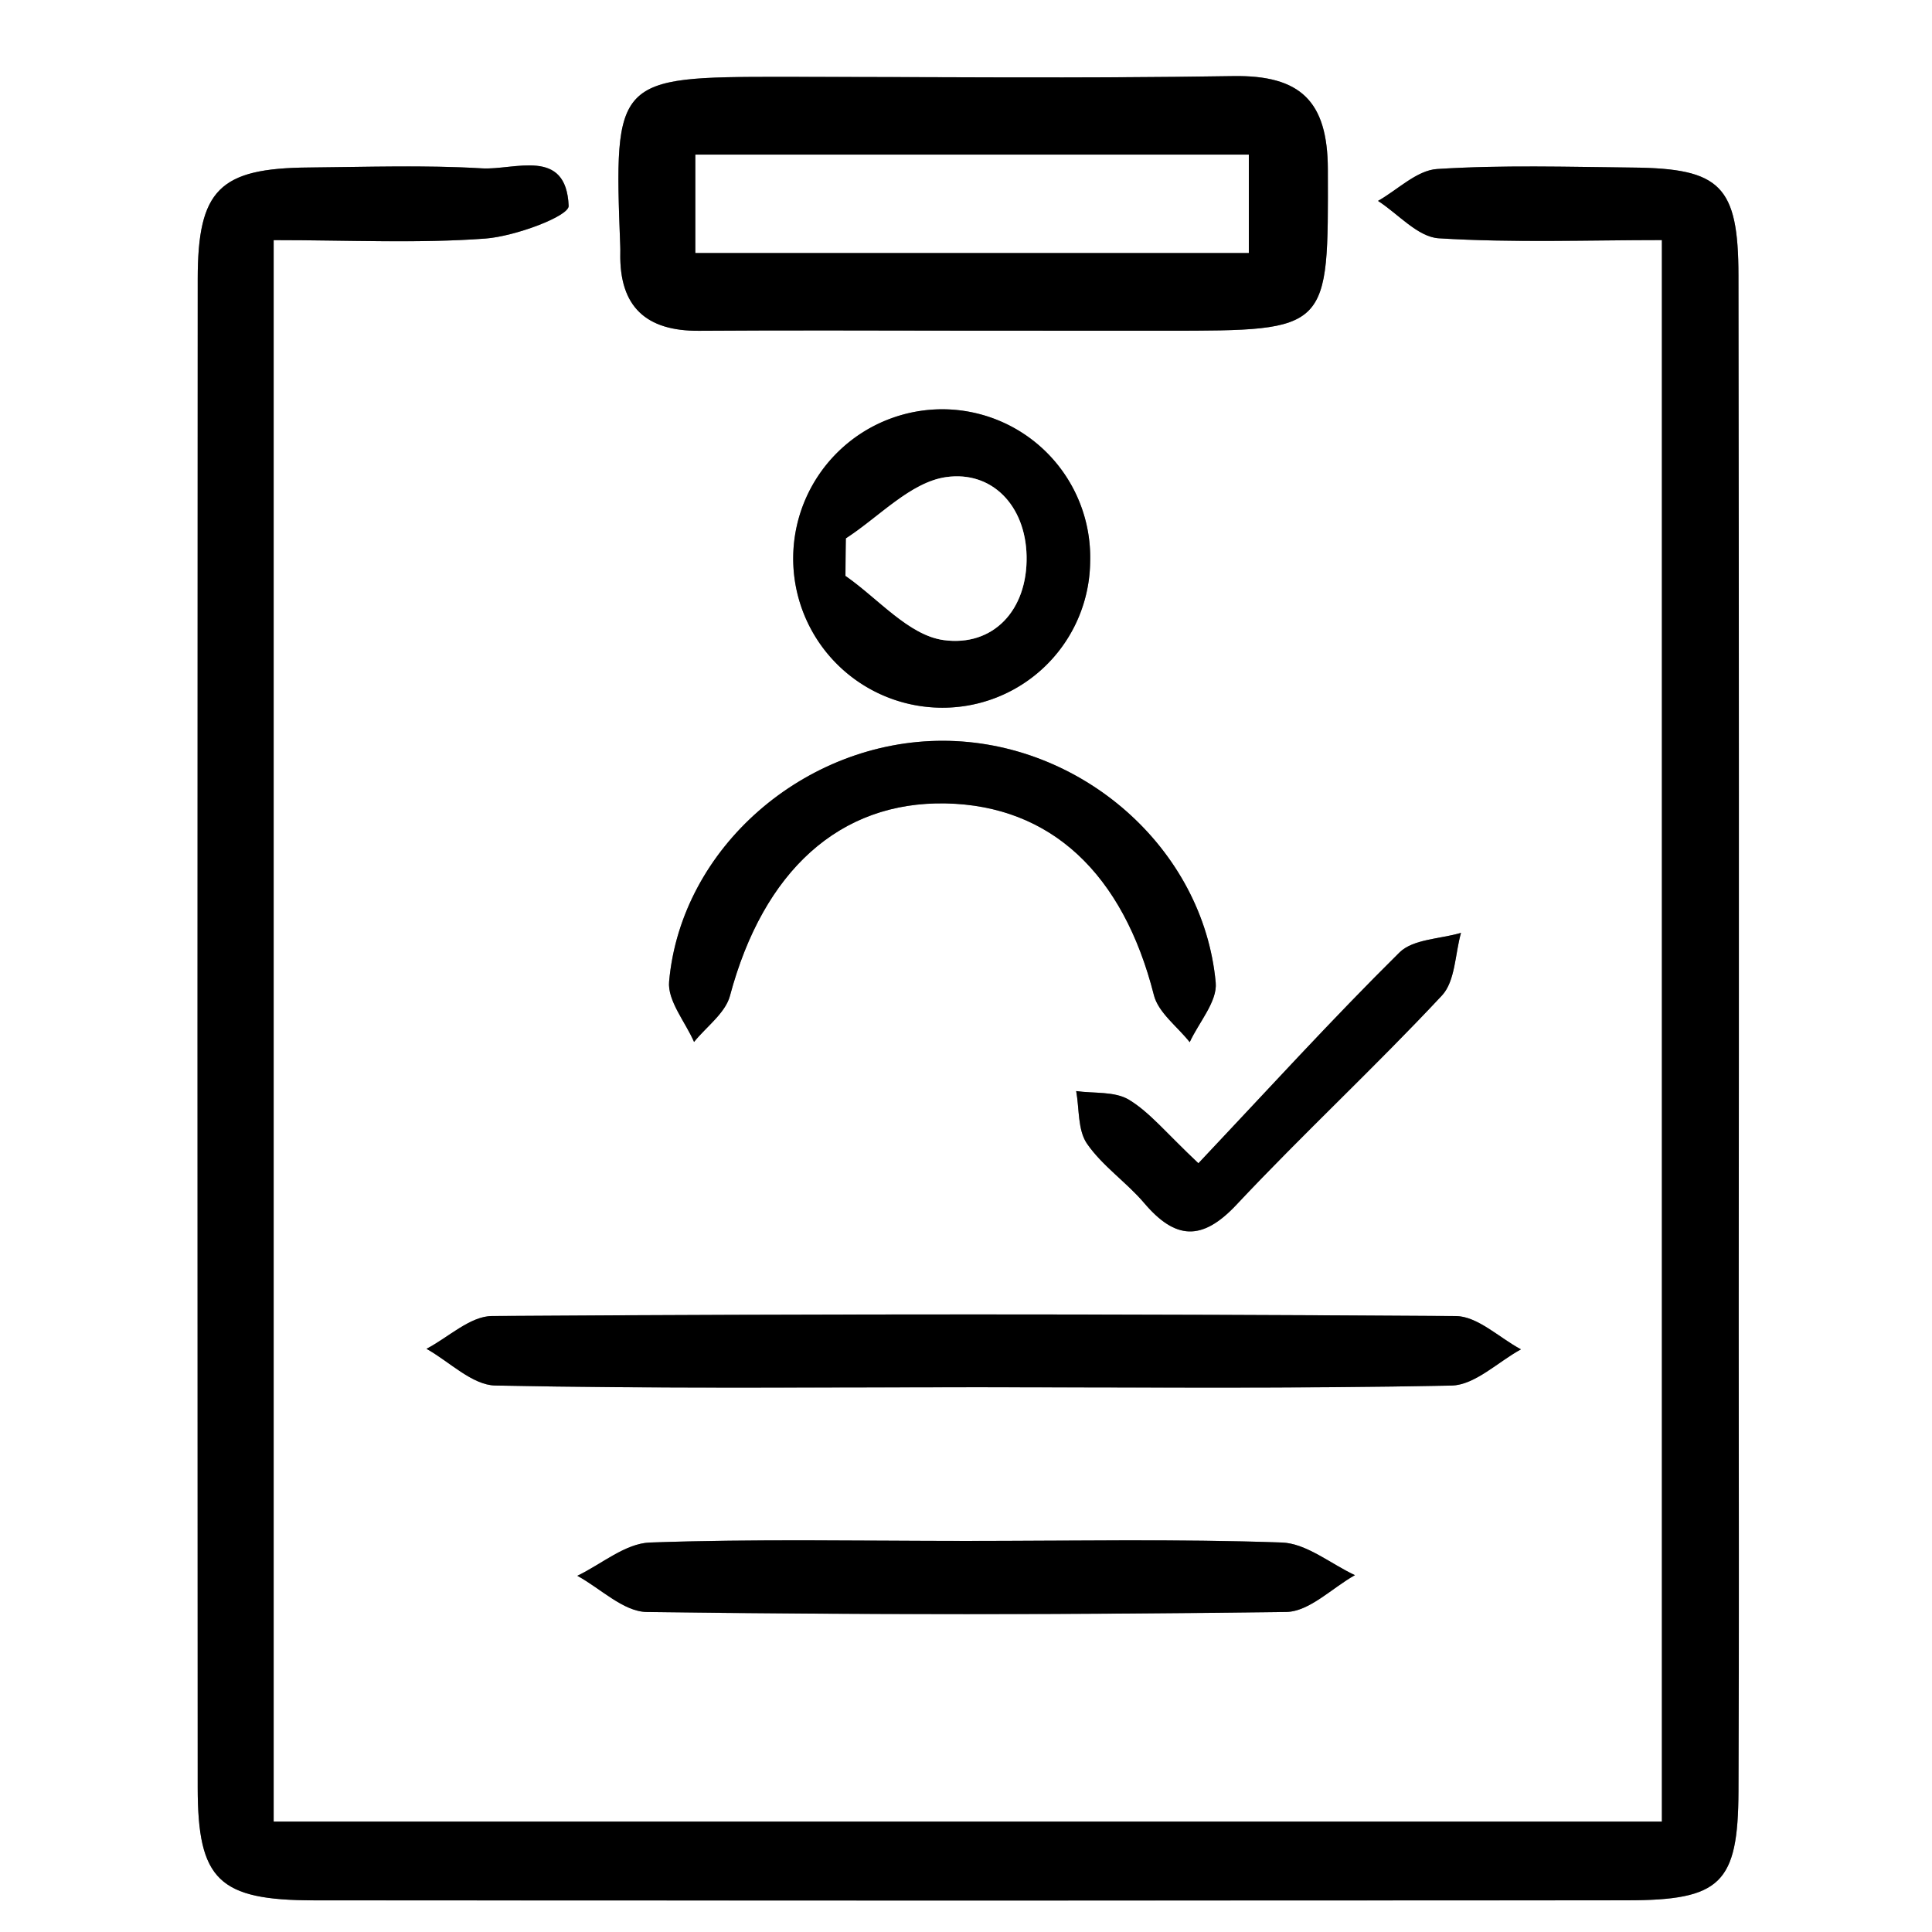 <svg id="Layer_1" data-name="Layer 1" xmlns="http://www.w3.org/2000/svg" viewBox="0 0 128 128">
  <rect x="0" y="0" width="128" height="128" fill="#808080" stroke="none"/>
  <g>
    <path d="M80,152H208V280H80Zm18.131,15.909c5.059,0,9.562.226,14.024-.103,1.975-.146,5.549-1.485,5.521-2.163-.161-3.902-3.566-2.36-5.752-2.489-3.817-.225-7.658-.089-11.488-.056-5.889.051-7.332,1.467-7.335,7.389q-.027,49.965-.001,99.931c.003,6.148,1.391,7.482,7.737,7.486q43.47.022,86.939-.002c6.236-.004,7.377-1.107,7.404-7.222.047-10.492.015-20.985.015-31.478q-0-34.476-.016-68.952c-.009-5.936-1.187-7.088-6.977-7.148-4.33-.045-8.671-.179-12.984.096-1.346.086-2.616,1.375-3.92,2.113,1.339.865,2.637,2.391,4.025,2.477,4.925.305,9.881.119,14.783.119V272.684H98.131Zm46.155,6q6.492,0,12.983,0c10.868-0,10.729 0,10.705-10.69-.01-4.529-1.823-6.251-6.28-6.179-9.984.162-19.973.05-29.961.05-10.94-0-11.067.134-10.64,11.191.006.166.007.333.004.499-.063,3.541,1.708,5.159,5.213,5.134C132.301,173.873,138.294,173.904,144.286,173.909Zm.455,69.999c10.476,0,20.954.103,31.425-.112,1.55-.032,3.069-1.562,4.603-2.399-1.44-.768-2.875-2.195-4.319-2.205q-31.925-.216-63.851-.002c-1.452.01-2.895,1.416-4.343,2.172,1.52.848,3.025,2.401,4.562,2.432C123.455,244.01,134.099,243.908,144.741,243.908Zm-.754,10.184c-6.978,0-13.961-.142-20.93.105-1.627.058-3.208,1.434-4.809,2.204,1.534.836,3.058,2.377,4.602,2.398q21.179.281,42.362-.002c1.529-.021,3.037-1.588,4.555-2.438-1.616-.755-3.211-2.106-4.851-2.163C157.947,253.952,150.964,254.092,143.987,254.092Zm-1.514-53.012c-9.144-.014-17.351,7.076-18.143,15.951-.114,1.275,1.069,2.665,1.652,4.002.817-1.013,2.072-1.909,2.38-3.059,2.216-8.279,7.273-12.886,14.298-12.744,6.961.141,11.745,4.653,13.787,12.698.296,1.166,1.559,2.086,2.374,3.12.607-1.318,1.837-2.693,1.722-3.944C159.726,208.171,151.599,201.094,142.473,201.079Zm9.753-11.89a9.813,9.813,0,0,0-9.607-10.073,9.886,9.886,0,0,0-.363,19.769A9.779,9.779,0,0,0,152.226,189.189Zm7.172,39.88c-2.148-2.02-3.22-3.372-4.604-4.208-.938-.567-2.315-.408-3.495-.574.214,1.179.097,2.586.717,3.485,1.02,1.479,2.61,2.55,3.791,3.936,2.052,2.41,3.814,2.556,6.107.114,4.434-4.721,9.195-9.136,13.617-13.867.887-.949.866-2.745,1.264-4.151-1.383.411-3.174.407-4.079,1.302C168.25,219.522,164.017,224.177,159.398,229.069Z" transform="translate(-80 -152)" style="fill: #fff"/>
    <path d="M98.131,167.909V272.684h91.973V167.906c-4.901,0-9.857.186-14.783-.119-1.387-.086-2.686-1.612-4.025-2.477,1.305-.738,2.574-2.028,3.92-2.113,4.313-.275,8.655-.14,12.984-.096,5.79.06,6.968,1.212,6.977,7.148q.053,34.476.016,68.952c0,10.493.032,20.986-.015,31.478-.027,6.115-1.168,7.218-7.404,7.222q-43.47.027-86.939.002c-6.346-.003-7.734-1.337-7.737-7.486q-.025-49.965.001-99.931c.003-5.922,1.446-7.338,7.335-7.389,3.83-.033,7.671-.169,11.488.056,2.186.129,5.591-1.413,5.752,2.489.028.679-3.545,2.017-5.521,2.163C107.693,168.135,103.19,167.909,98.131,167.909Z" transform="translate(-80 -152)"/>
    <path d="M144.286,173.907c-5.992-.003-11.985-.034-17.977.009-3.505.025-5.276-1.594-5.213-5.134.003-.166.003-.333-.004-.499-.427-11.057-.3-11.192,10.64-11.191,9.987 0,19.976.112,29.961-.05,4.458-.072,6.27,1.649,6.28,6.179.025,10.69.163,10.689-10.705,10.69Q150.777,173.909,144.286,173.907Zm-18.212-5.153h36.663v-6.508H126.074Z" transform="translate(-80 -152)"/>
    <path d="M144.741,243.908c-10.642,0-21.286.102-31.924-.113-1.536-.031-3.042-1.583-4.562-2.432,1.447-.757,2.891-2.163,4.343-2.172q31.925-.213,63.851.002c1.445.01,2.88,1.437,4.319,2.205-1.534.837-3.053,2.367-4.603,2.399C165.695,244.011,155.217,243.908,144.741,243.908Z" transform="translate(-80 -152)"/>
    <path d="M143.987,254.092c6.978,0,13.961-.14,20.93.103,1.64.057,3.235,1.408,4.851,2.163-1.518.85-3.026,2.418-4.555,2.438q-21.179.284-42.362.002c-1.544-.02-3.069-1.562-4.602-2.398,1.602-.77,3.182-2.146,4.809-2.204C130.026,253.95,137.009,254.092,143.987,254.092Z" transform="translate(-80 -152)"/>
    <path d="M142.473,201.079c9.126.014,17.253,7.092,18.071,16.024.115,1.252-1.115,2.627-1.722,3.944-.815-1.034-2.078-1.954-2.374-3.12-2.042-8.045-6.826-12.557-13.787-12.698-7.026-.142-12.083,4.465-14.298,12.744-.308,1.15-1.563,2.045-2.38,3.059-.583-1.337-1.766-2.727-1.652-4.002C125.121,208.156,133.328,201.065,142.473,201.079Z" transform="translate(-80 -152)"/>
    <path d="M152.226,189.189a9.779,9.779,0,0,1-9.97,9.697,9.886,9.886,0,0,1,.363-19.769A9.813,9.813,0,0,1,152.226,189.189ZM136.051,187.67l-.036,2.477c2.158,1.497,4.185,3.944,6.504,4.261,3.271.447,5.568-1.968,5.495-5.568-.067-3.343-2.294-5.662-5.33-5.23C140.328,183.944,138.252,186.244,136.051,187.67Z" transform="translate(-80 -152)"/>
    <path d="M159.398,229.069c4.619-4.893,8.852-9.547,13.319-13.964.904-.894,2.696-.891,4.079-1.302-.398,1.406-.377,3.202-1.264,4.151-4.422,4.732-9.183,9.146-13.617,13.867-2.293,2.442-4.055,2.296-6.107-.114-1.181-1.387-2.771-2.457-3.791-3.936-.62-.899-.503-2.306-.717-3.485,1.18.166,2.557.007,3.495.574C156.178,225.697,157.25,227.049,159.398,229.069Z" transform="translate(-80 -152)"/>
    <path d="M126.074,168.754v-6.508h36.663v6.508Z" transform="translate(-80 -152)" style="fill: #fff"/>
    <path d="M136.051,187.67c2.201-1.426,4.277-3.726,6.633-4.061,3.036-.431,5.263,1.888,5.33,5.23.072,3.601-2.224,6.016-5.495,5.568-2.319-.317-4.347-2.765-6.504-4.261Z" transform="translate(-80 -152)" style="fill: #fff"/>
  </g>
</svg>
